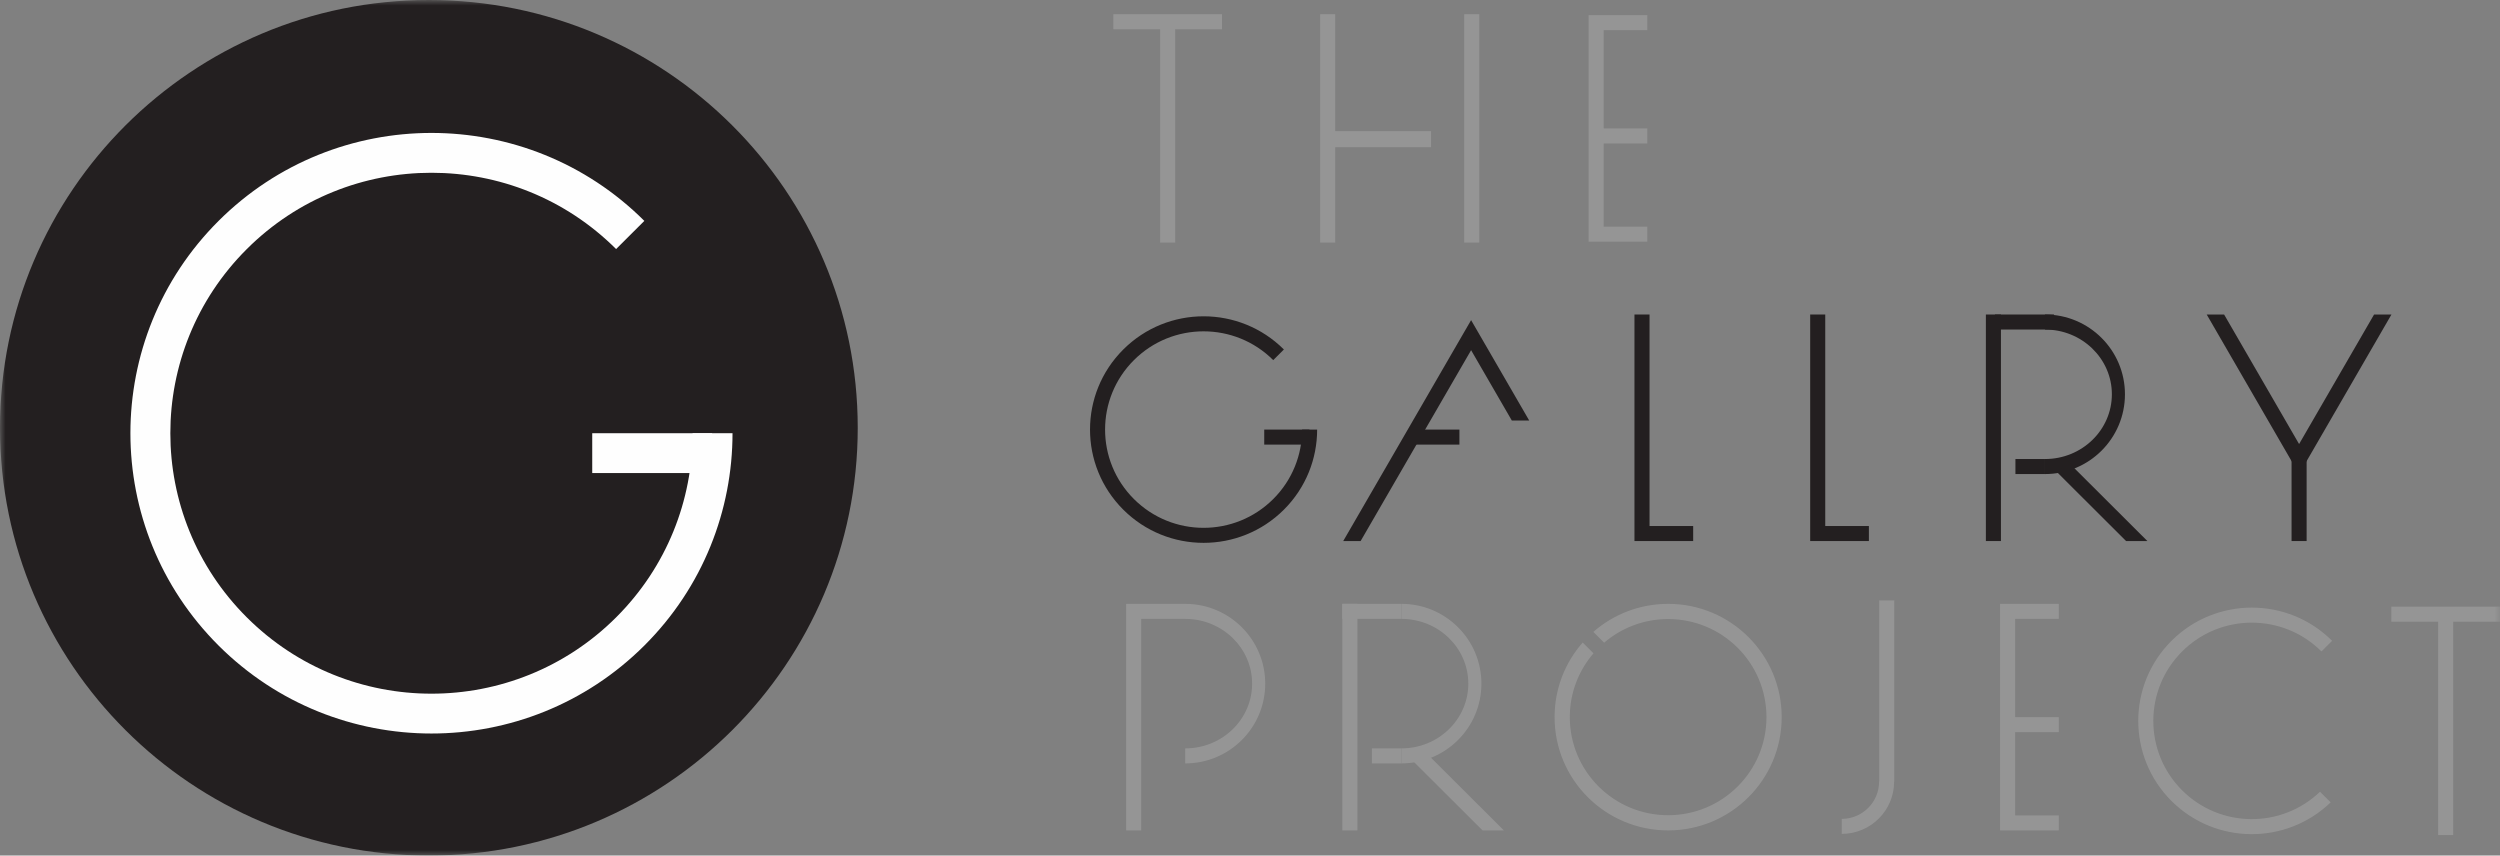 <svg xmlns="http://www.w3.org/2000/svg" xmlns:xlink="http://www.w3.org/1999/xlink" width="225" height="77" viewBox="0 0 225 77">
    <rect x="0" y="0" width="225" height="77" fill="#808080" stroke="none"/>
    <defs>
        <path id="cynhoqkrxa" d="M0 77L225 77 225 0 0 0z"/>
    </defs>
    <g fill="none" fill-rule="evenodd">
        <g>
            <g>
                <g>
                    <path fill="#231F20" d="M178.729 48.695L180.085 48.695 180.085 28.306 178.729 28.306z" transform="translate(-24 -31) translate(24 31)"/>
                    <g transform="translate(-24 -31) translate(24 31)">
                        <path fill="#231F20" d="M117.188 38.662c0 2.263-.866 4.526-2.597 6.253-3.462 3.453-9.075 3.453-12.537 0-3.462-3.453-3.462-9.052 0-12.505 3.462-3.453 9.075-3.453 12.537 0l.959-.956c-3.992-3.982-10.463-3.982-14.454 0-3.992 3.98-3.992 10.436 0 14.417 3.991 3.981 10.462 3.981 14.454 0 1.995-1.99 2.993-4.6 2.993-7.209h-1.355z"/>
                        <mask id="b7vh2s69rb" fill="#fff">
                            <use xlink:href="#cynhoqkrxa"/>
                        </mask>
                        <path fill="#231F20" d="M113.781 40.015L117.851 40.015 117.851 38.662 113.781 38.662zM127.262 40.015L131.347 40.015 131.347 38.662 127.262 38.662zM206.24 48.695L207.596 48.695 207.596 41.089 206.24 41.089zM179.545 29.658L184.864 29.658 184.864 28.305 179.545 28.305zM164.272 47.342L164.272 28.305 162.916 28.305 162.916 47.342 162.916 48.695 164.272 48.695 168.2 48.695 168.2 47.342zM148.458 47.342L148.458 28.305 147.102 28.305 147.102 47.342 147.102 48.695 148.458 48.695 152.386 48.695 152.386 47.342zM181.389 42.665L184.048 42.665 184.048 41.312 181.389 41.312z" mask="url(#b7vh2s69rb)"/>
                        <path fill="#231F20" d="M184.048 28.305v1.353c3.325 0 6.02 2.609 6.02 5.827s-2.695 5.827-6.02 5.827v1.353c3.976 0 7.198-3.215 7.198-7.18s-3.222-7.18-7.198-7.18" mask="url(#b7vh2s69rb)"/>
                        <path fill="#231F20" d="M193.266 48.695L185.905 41.353 184.947 42.309 191.348 48.695z" mask="url(#b7vh2s69rb)"/>
                        <path fill="#959595" d="M120.81 74.736L122.166 74.736 122.166 54.347 120.81 54.347z" mask="url(#b7vh2s69rb)"/>
                        <path fill="#959595" d="M120.81 55.699L126.129 55.699 126.129 54.347 120.81 54.347zM123.469 68.706L126.129 68.706 126.129 67.354 123.469 67.354z" mask="url(#b7vh2s69rb)"/>
                        <path fill="#959595" d="M126.129 54.347v1.352c3.324 0 6.019 2.61 6.019 5.828 0 3.218-2.695 5.827-6.019 5.827v1.352c3.975 0 7.198-3.214 7.198-7.18 0-3.965-3.223-7.18-7.198-7.18" mask="url(#b7vh2s69rb)"/>
                        <path fill="#959595" d="M135.346 74.736L127.986 67.395 127.027 68.351 133.429 74.736z" mask="url(#b7vh2s69rb)"/>
                        <path fill="#231F20" d="M213.667 28.305L206.918 39.965 200.169 28.305 198.603 28.305 206.135 41.318 206.912 42.659 206.915 42.665 206.918 42.663 206.921 42.665 206.924 42.659 207.701 41.318 215.232 28.305zM136.064 37.847L137.629 37.847 133.182 30.164 132.405 28.822 132.402 28.816 132.399 28.818 132.396 28.816 132.393 28.822 131.616 30.164 120.89 48.695 122.456 48.695 132.399 31.516z" mask="url(#b7vh2s69rb)"/>
                        <path fill="#959595" d="M106.672 54.347h-5.319v20.389h1.355V55.7h3.964c3.324 0 6.019 2.61 6.019 5.828 0 3.218-2.695 5.827-6.02 5.827v1.352c3.976 0 7.199-3.214 7.199-7.18 0-3.965-3.223-7.18-7.198-7.18M109.98 1.28L105.768 1.28 104.412 1.28 100.201 1.28 100.201 2.632 104.412 2.632 104.412 21.834 105.768 21.834 105.768 2.632 109.98 2.632zM225 54.602L220.788 54.602 219.433 54.602 215.221 54.602 215.221 55.955 219.433 55.955 219.433 75.157 220.788 75.157 220.788 55.955 225 55.955zM208.8 71.257c-3.47 3.326-8.986 3.286-12.405-.124-3.462-3.453-3.462-9.052 0-12.505 3.462-3.453 9.075-3.453 12.537 0l.958-.956c-3.991-3.982-10.462-3.982-14.454 0-3.991 3.98-3.991 10.436 0 14.417 3.949 3.938 10.322 3.978 14.323.124l-.959-.956zM148.257 2.714L148.257 1.362 144.329 1.362 142.973 1.362 142.973 2.714 142.973 20.399 142.973 21.751 144.329 21.751 148.257 21.751 148.257 20.399 144.329 20.399 144.329 12.909 148.257 12.909 148.257 11.557 144.329 11.557 144.329 2.714zM185.29 55.699L185.29 54.347 181.362 54.347 180.006 54.347 180.006 55.699 180.006 73.384 180.006 74.736 181.362 74.736 185.29 74.736 185.29 73.384 181.362 73.384 181.362 65.894 185.29 65.894 185.29 64.542 181.362 64.542 181.362 55.699zM169.129 70.348L170.485 70.348 170.485 54.034 169.129 54.034zM169.118 70.348c0 1.85-1.505 3.351-3.36 3.351v1.35c2.602 0 4.713-2.105 4.713-4.701h-1.353zM120.17 13.246L128.795 13.246 128.795 11.802 120.17 11.802zM118.814 21.834L120.17 21.834 120.17 1.28 118.814 1.28zM131.778 21.834L133.134 21.834 133.134 1.28 131.778 1.28zM144.373 57.841c1.548-1.325 3.559-2.127 5.759-2.127 4.888 0 8.85 3.952 8.85 8.828 0 4.875-3.962 8.827-8.85 8.827s-8.85-3.952-8.85-8.827c0-2.195.804-4.2 2.132-5.745l-.972-.97c-1.576 1.794-2.53 4.143-2.53 6.715 0 5.63 4.575 10.194 10.22 10.194 5.644 0 10.22-4.564 10.22-10.194 0-5.63-4.576-10.195-10.22-10.195-2.579 0-4.934.953-6.732 2.524l.973.97z" mask="url(#b7vh2s69rb)"/>
                        <path fill="#231F20" d="M77.196 38.5c0 21.263-17.28 38.5-38.598 38.5C17.281 77 0 59.763 0 38.5S17.281 0 38.598 0s38.598 17.237 38.598 38.5" mask="url(#b7vh2s69rb)"/>
                        <path fill="#FEFEFE" d="M62.332 38.99c0 6-2.294 11.998-6.883 16.575-9.178 9.155-24.058 9.155-33.235 0-9.178-9.154-9.178-23.996 0-33.15 9.177-9.155 24.057-9.155 33.235 0l2.541-2.535c-10.58-10.555-27.737-10.555-38.318 0-10.581 10.554-10.581 27.666 0 38.22 10.581 10.555 27.737 10.555 38.318 0 5.291-5.277 7.936-12.193 7.936-19.11h-3.594z" mask="url(#b7vh2s69rb)"/>
                        <path fill="#FEFEFE" d="M53.301 42.575L64.091 42.575 64.091 38.99 53.301 38.99z" mask="url(#b7vh2s69rb)"/>
                    </g>
                </g>
            </g>
        </g>
    </g>
</svg>
